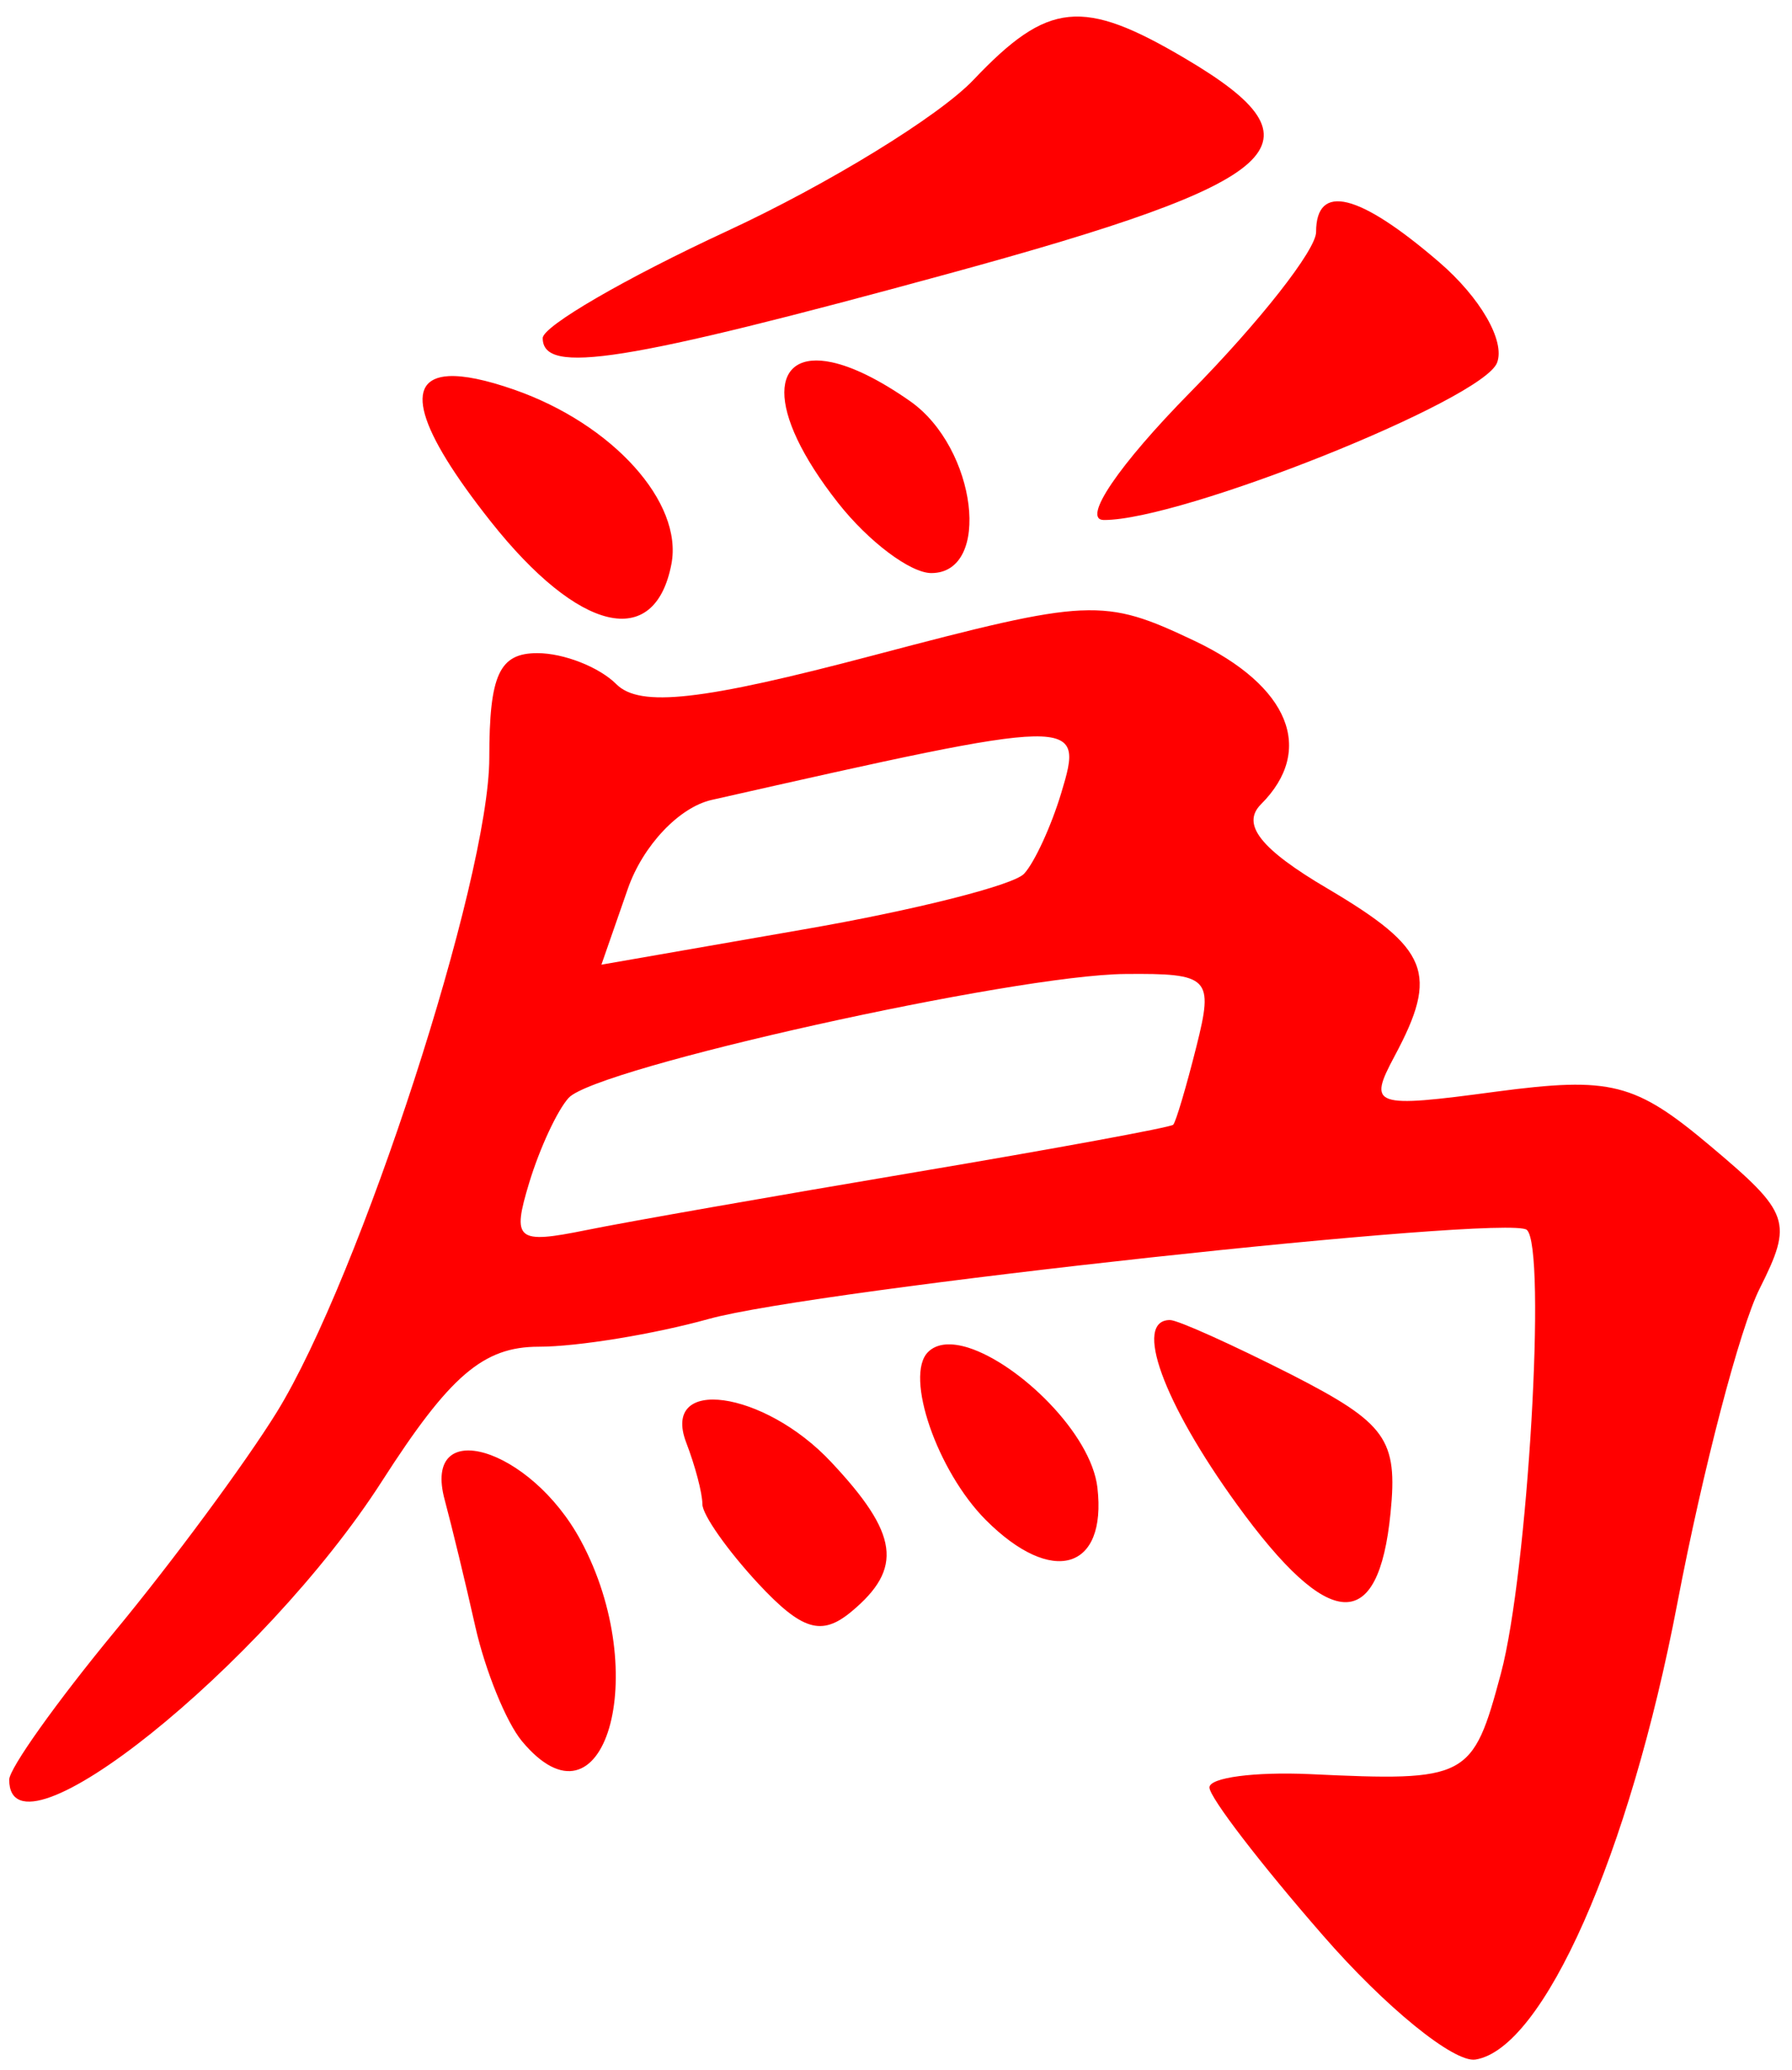 <?xml version="1.0" encoding="UTF-8" standalone="no"?><!DOCTYPE svg PUBLIC "-//W3C//DTD SVG 1.1//EN" "http://www.w3.org/Graphics/SVG/1.1/DTD/svg11.dtd"><svg width="100%" height="100%" viewBox="0 0 84 97" version="1.1" xmlns="http://www.w3.org/2000/svg" xmlns:xlink="http://www.w3.org/1999/xlink" xml:space="preserve" xmlns:serif="http://www.serif.com/" style="fill-rule:evenodd;clip-rule:evenodd;stroke-linejoin:round;stroke-miterlimit:2;"><g><g><path d="M50.1,0.795c-1.442,0.145 -2.721,1.106 -4.468,2.947c-1.615,1.703 -6.82,4.896 -11.564,7.093c-4.745,2.199 -8.628,4.452 -8.628,5.009c0,1.74 3.8,1.137 19.009,-3.016c15.949,-4.354 17.867,-6.095 11.116,-10.081c-2.412,-1.426 -4.021,-2.097 -5.465,-1.952Zm13.065,8.699c-0.97,-0.238 -1.473,0.22 -1.473,1.379c0,0.836 -2.65,4.211 -5.889,7.5c-3.371,3.422 -5.109,5.987 -4.064,5.995c3.636,0.025 17.766,-5.624 18.436,-7.37c0.39,-1.017 -0.784,-3.052 -2.718,-4.717c-1.882,-1.618 -3.321,-2.55 -4.292,-2.787Zm-24.164,7.485c-2.863,-0.62 -3.192,2.17 0.28,6.583c1.425,1.812 3.393,3.293 4.375,3.293c2.851,0 2.126,-5.868 -0.994,-8.055c-1.471,-1.03 -2.706,-1.615 -3.661,-1.821Zm-17.967,0.647c-2.134,0.114 -1.489,2.446 1.97,6.813c4.129,5.213 7.687,6.052 8.468,1.996c0.558,-2.893 -2.755,-6.567 -7.376,-8.177c-1.329,-0.463 -2.35,-0.669 -3.06,-0.632l-0.002,0Zm29.63,10.981c-1.961,0.09 -4.657,0.766 -9.728,2.105c-8.046,2.127 -10.944,2.451 -12.047,1.348c-0.798,-0.799 -2.464,-1.453 -3.701,-1.453c-1.784,0 -2.252,1.014 -2.252,4.902c0,5.696 -6.067,24.362 -9.967,30.675c-1.471,2.376 -4.895,7.014 -7.607,10.289c-2.712,3.288 -4.93,6.401 -4.93,6.926c0,4.214 11.921,-5.338 17.473,-13.989c3.178,-4.951 4.748,-6.301 7.349,-6.301c1.82,-0 5.404,-0.588 7.965,-1.3c4.921,-1.376 37.496,-4.914 38.35,-4.176c0.939,0.812 0.046,16.09 -1.214,20.791c-1.324,4.938 -1.548,5.063 -8.973,4.713c-2.579,-0.113 -4.689,0.162 -4.689,0.625c-0,0.463 2.391,3.576 5.313,6.926c2.923,3.363 6.14,5.976 7.152,5.826c3.191,-0.5 7.219,-9.601 9.469,-21.391c1.196,-6.263 2.928,-12.889 3.852,-14.727c1.576,-3.138 1.432,-3.551 -2.3,-6.689c-3.534,-2.975 -4.663,-3.263 -10.055,-2.55c-5.77,0.775 -6.01,0.687 -4.754,-1.663c2.083,-3.888 1.623,-5.038 -3.135,-7.851c-3.148,-1.85 -4.065,-3.016 -3.124,-3.956c2.549,-2.549 1.327,-5.547 -3.126,-7.66c-2.133,-1.011 -3.358,-1.509 -5.32,-1.419l-0.001,-0.001Zm-2.209,5.902c2.067,-0.039 1.832,0.859 1.288,2.661c-0.468,1.547 -1.25,3.248 -1.737,3.773c-0.486,0.537 -5.142,1.712 -10.348,2.613l-9.467,1.65l1.241,-3.563c0.703,-2.013 2.4,-3.812 3.926,-4.157c8.664,-1.958 13.031,-2.937 15.097,-2.977Zm4.288,11.134c3.961,-0.037 4.152,0.163 3.338,3.401c-0.474,1.888 -0.964,3.538 -1.087,3.663c-0.124,0.125 -5.564,1.125 -12.089,2.225c-6.524,1.101 -13.467,2.313 -15.426,2.713c-3.272,0.663 -3.489,0.475 -2.671,-2.225c0.49,-1.613 1.322,-3.401 1.851,-3.976c1.307,-1.412 20.865,-5.763 26.084,-5.801Zm2.101,16.216c-1.729,-0 -0.329,3.863 3.143,8.651c4.322,5.963 6.629,6.088 7.195,0.387c0.342,-3.45 -0.193,-4.2 -4.636,-6.476c-2.764,-1.4 -5.331,-2.562 -5.702,-2.562Zm-9.439,1.3c-0.793,-0.25 -1.479,-0.225 -1.904,0.2c-1.113,1.112 0.43,5.588 2.715,7.876c3.1,3.101 5.675,2.35 5.225,-1.525c-0.295,-2.526 -3.656,-5.789 -6.036,-6.551Zm-11.477,2.463c-1.45,-0.2 -2.358,0.412 -1.763,1.975c0.418,1.088 0.759,2.375 0.759,2.888c-0,0.5 1.174,2.163 2.608,3.713c2.063,2.213 2.979,2.488 4.377,1.325c2.439,-2.025 2.219,-3.638 -0.952,-7.013c-1.582,-1.688 -3.578,-2.688 -5.029,-2.888Zm-11.19,2.475c-1.435,-0.425 -2.435,0.2 -1.89,2.2c0.326,1.213 0.973,3.876 1.435,5.939c0.463,2.05 1.443,4.463 2.178,5.351c3.851,4.638 6.139,-3.126 2.766,-9.389c-1.184,-2.201 -3.053,-3.676 -4.489,-4.101Z" style="fill:#f00;fill-rule:nonzero;"/></g></g></svg>